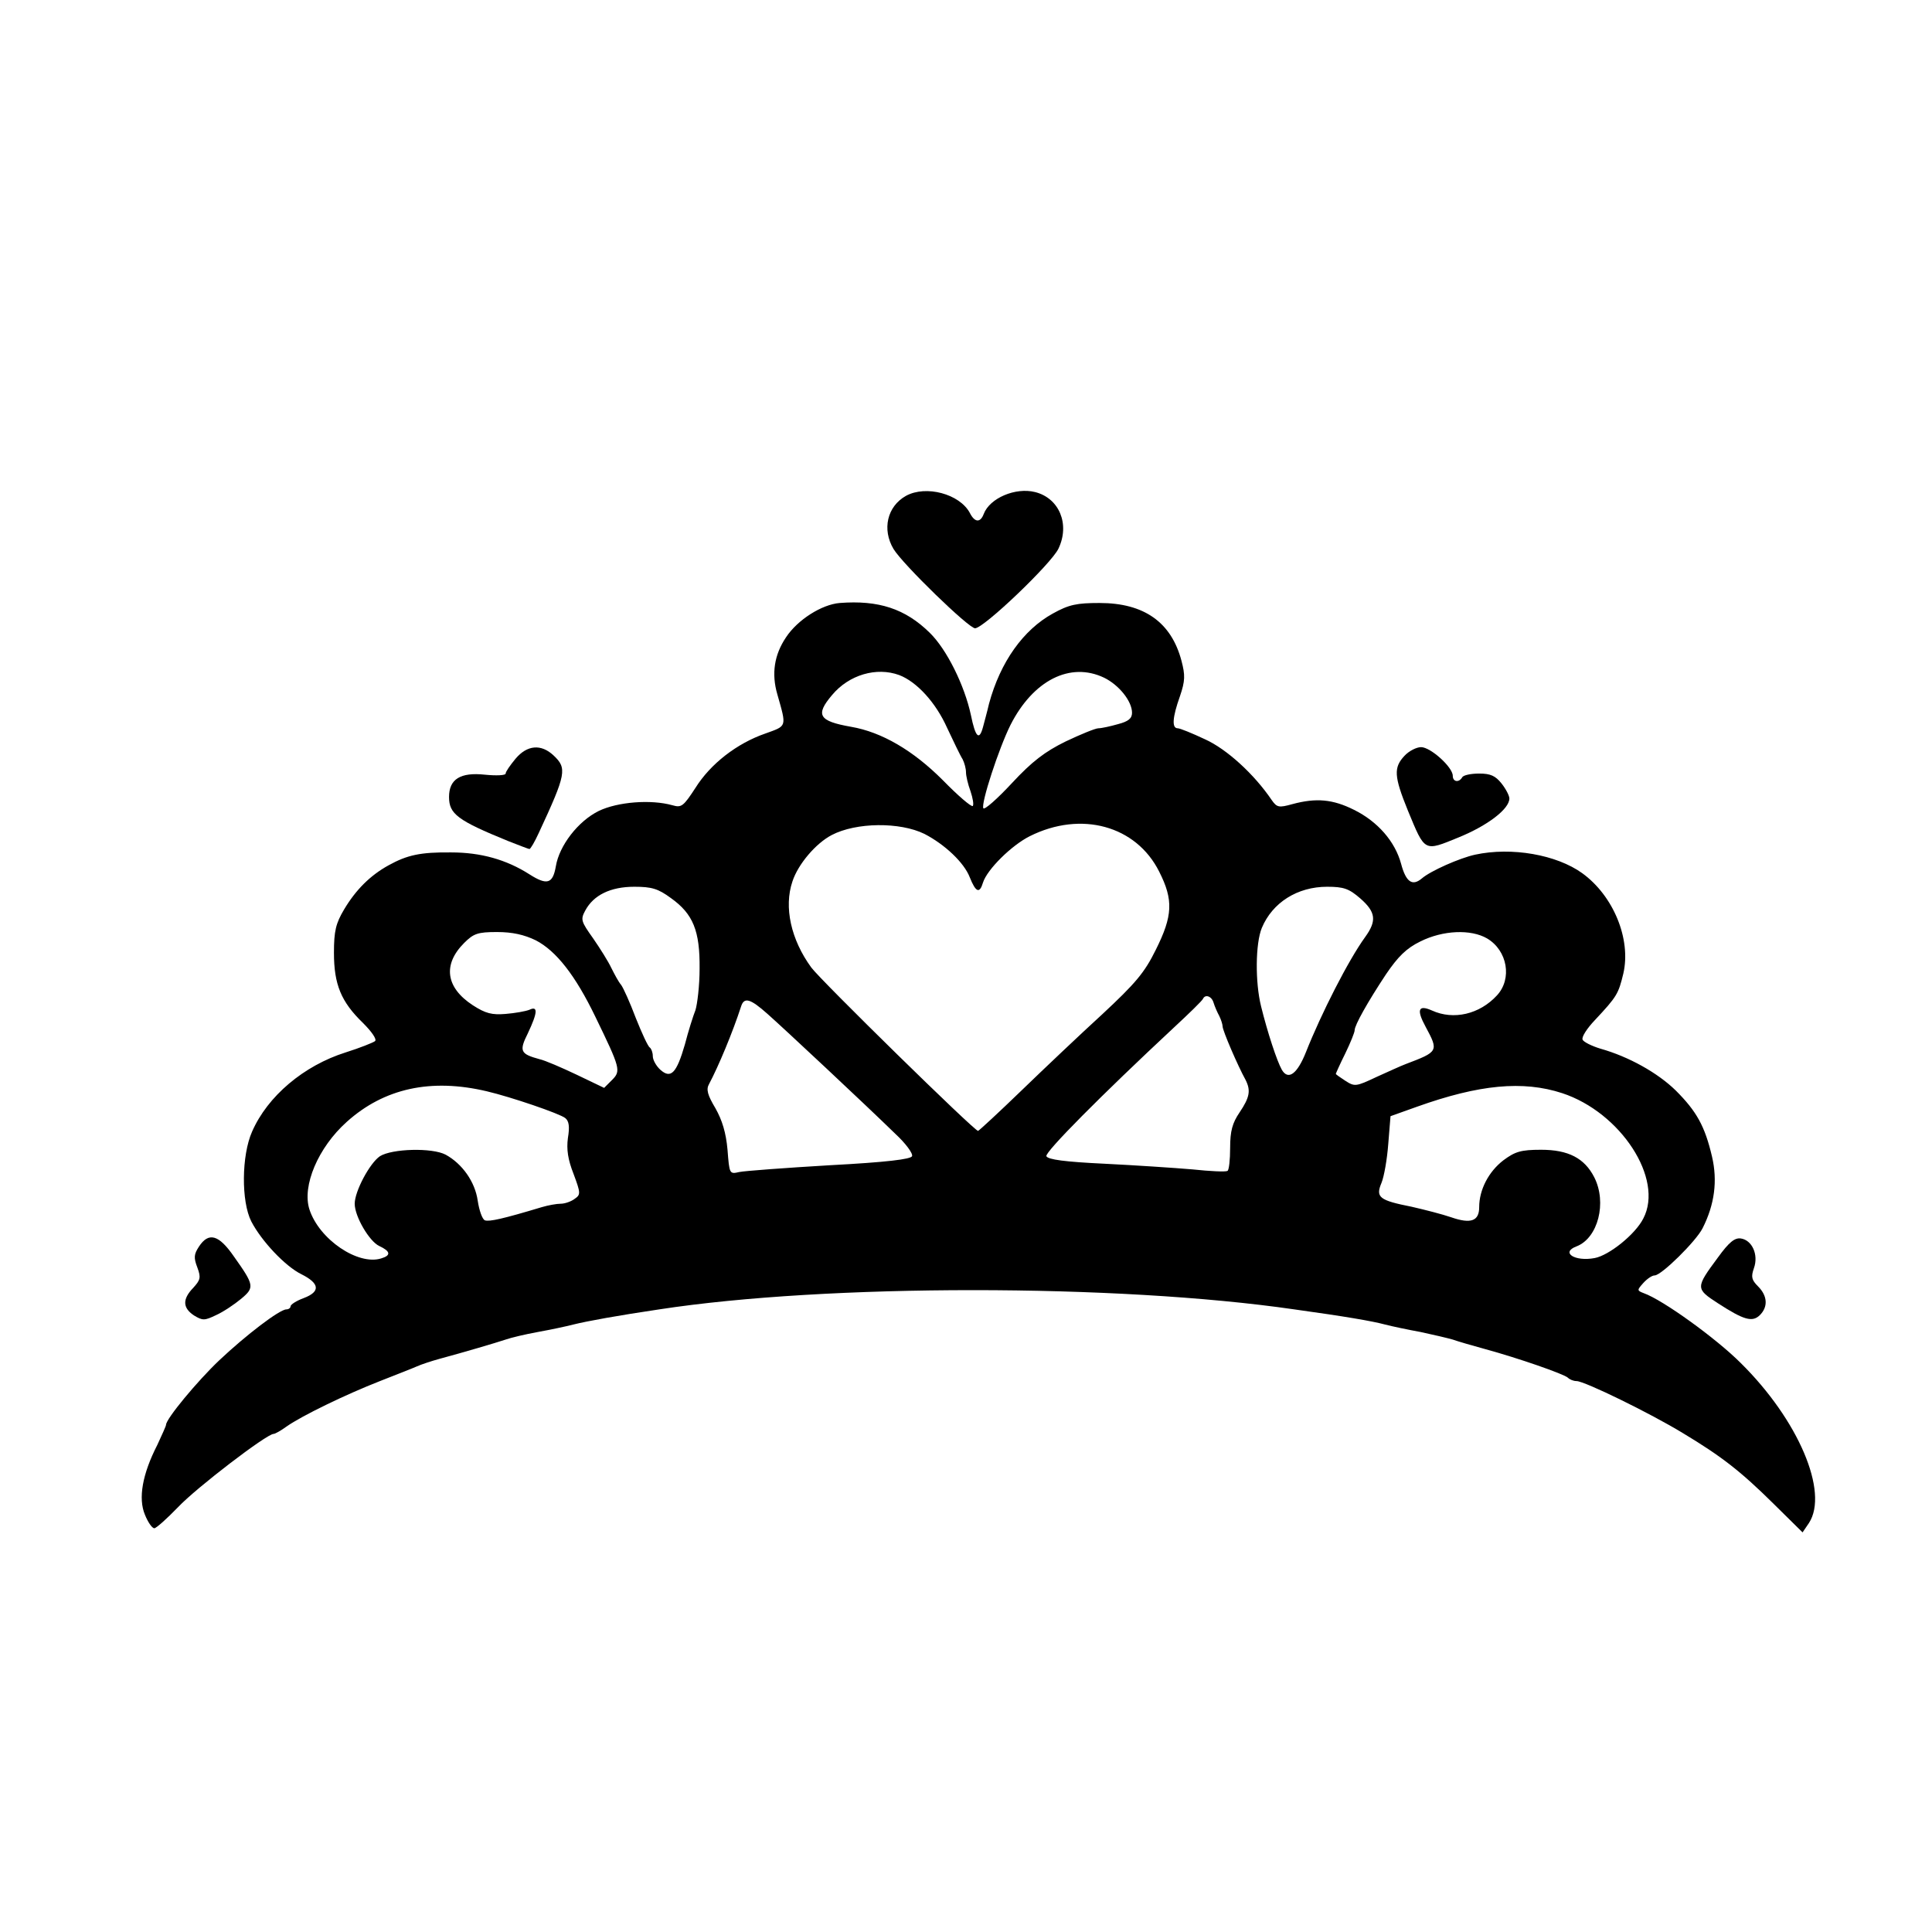 <?xml version="1.0" standalone="no"?>
<!DOCTYPE svg PUBLIC "-//W3C//DTD SVG 20010904//EN"
 "http://www.w3.org/TR/2001/REC-SVG-20010904/DTD/svg10.dtd">
<svg version="1.0" xmlns="http://www.w3.org/2000/svg"
 width="512pt" height="512pt" viewBox="0 0 512 512"
 preserveAspectRatio="xMidYMid meet">

<g transform="translate(0,512) scale(0.1,-0.1)"
fill="#000000" stroke="none">
<path d="M2401 3806 c-50 -28 -64 -89 -33 -141 25 -41 199 -210 216 -210 23 0
202 171 221 211 31 65 2 134 -62 150 -52 13 -120 -16 -136 -58 -9 -24 -24 -23
-37 3 -27 50 -116 74 -169 45z"/>
<path d="M2225 3522 c-47 -4 -111 -44 -142 -91 -31 -46 -39 -96 -23 -151 25
-88 26 -83 -32 -104 -75 -26 -145 -80 -185 -144 -32 -49 -37 -53 -61 -46 -57
16 -145 9 -195 -15 -55 -27 -105 -92 -114 -147 -8 -46 -23 -51 -70 -21 -61 39
-129 58 -207 58 -82 1 -117 -7 -166 -34 -49 -27 -87 -65 -118 -117 -22 -37
-27 -57 -27 -115 0 -84 19 -130 77 -186 23 -23 37 -43 32 -48 -5 -4 -40 -18
-78 -30 -111 -35 -207 -116 -248 -210 -28 -63 -29 -185 -2 -238 27 -52 90
-119 133 -140 48 -24 51 -46 6 -63 -19 -7 -35 -17 -35 -22 0 -4 -5 -8 -11 -8
-18 0 -107 -68 -178 -135 -58 -55 -141 -155 -141 -171 0 -3 -11 -27 -23 -53
-40 -78 -51 -142 -33 -185 8 -20 19 -36 25 -36 5 0 33 25 63 56 48 51 235 194
253 194 4 0 20 9 35 20 40 28 155 84 247 120 43 17 87 34 98 39 11 5 38 14 60
20 63 17 148 42 175 51 14 5 52 14 85 20 33 6 76 15 95 20 36 9 119 24 227 40
443 68 1214 68 1683 0 137 -19 206 -31 240 -40 19 -5 62 -14 95 -20 33 -7 71
-16 85 -20 14 -5 52 -16 85 -25 88 -24 209 -66 220 -76 5 -5 15 -9 23 -9 21 0
195 -85 282 -138 103 -62 153 -101 241 -188 l76 -75 17 25 c53 82 -28 273
-181 424 -65 65 -206 167 -257 185 -18 7 -18 8 -1 27 10 11 23 20 30 20 18 0
110 91 127 125 32 63 40 126 25 190 -19 81 -41 120 -96 175 -48 47 -125 90
-200 111 -23 7 -45 18 -47 24 -3 7 12 30 33 52 58 62 62 69 75 123 21 91 -26
206 -109 266 -68 49 -187 70 -284 49 -41 -9 -118 -43 -141 -63 -25 -21 -42
-10 -55 39 -16 59 -62 112 -125 143 -56 28 -100 32 -163 15 -36 -10 -41 -9
-55 11 -46 68 -119 135 -177 161 -34 16 -66 29 -72 29 -16 0 -14 29 6 85 14
41 14 56 4 94 -27 102 -99 153 -217 153 -60 0 -81 -4 -124 -28 -78 -43 -139
-128 -169 -239 -5 -22 -13 -50 -16 -62 -10 -37 -20 -27 -32 32 -17 79 -64 174
-109 218 -65 64 -136 87 -239 79z m158 -191 c47 -18 97 -73 127 -140 17 -36
35 -74 41 -83 5 -10 9 -25 9 -35 0 -9 5 -31 12 -50 6 -18 9 -35 6 -39 -4 -3
-40 28 -80 69 -78 78 -161 127 -243 141 -85 15 -95 31 -50 84 45 54 118 75
178 53z m543 -7 c39 -19 74 -62 74 -93 0 -15 -10 -23 -37 -30 -21 -6 -44 -11
-52 -11 -8 0 -47 -16 -87 -35 -55 -27 -89 -53 -142 -110 -39 -42 -73 -72 -76
-67 -7 12 41 159 72 221 60 118 158 168 248 125z m-476 -414 c54 -28 105 -76
120 -115 16 -40 26 -44 35 -14 11 35 76 99 124 123 136 68 282 28 343 -94 38
-75 36 -117 -9 -207 -30 -61 -54 -89 -142 -171 -58 -53 -154 -144 -214 -202
-60 -58 -112 -106 -115 -107 -8 -2 -418 400 -442 433 -54 74 -73 160 -50 228
15 46 62 101 104 123 65 34 181 35 246 3z m-672 -170 c59 -42 77 -87 76 -187
0 -45 -6 -94 -11 -110 -6 -15 -19 -56 -28 -91 -22 -76 -37 -92 -65 -67 -11 10
-20 26 -20 36 0 10 -4 20 -8 23 -5 3 -21 38 -37 78 -15 40 -33 80 -39 88 -7 8
-18 29 -26 45 -8 17 -30 52 -48 78 -32 45 -34 50 -21 74 22 41 67 63 130 63
46 0 63 -5 97 -30z m1827 -1 c41 -36 44 -59 13 -102 -45 -62 -117 -204 -157
-305 -23 -58 -47 -76 -64 -47 -13 23 -38 99 -55 168 -16 64 -15 167 2 208 28
67 94 109 173 109 44 0 58 -5 88 -31z m-2185 -111 c54 -28 105 -93 158 -203
66 -136 68 -143 44 -167 l-21 -21 -73 35 c-40 19 -84 38 -98 41 -51 14 -55 21
-31 69 26 55 27 73 4 62 -10 -4 -38 -9 -63 -11 -36 -3 -53 1 -87 23 -72 47
-80 108 -23 165 25 25 36 29 87 29 41 0 72 -7 103 -22z m2521 5 c54 -32 67
-107 26 -151 -46 -50 -115 -66 -172 -40 -36 16 -42 3 -17 -43 35 -65 34 -66
-53 -99 -11 -4 -46 -20 -77 -34 -55 -26 -58 -26 -83 -10 -14 9 -25 17 -25 18
0 1 11 26 25 54 14 29 25 56 25 62 0 13 34 74 83 148 32 47 54 69 91 87 60 30
134 33 177 8z m-725 -170 c3 -10 10 -26 15 -35 5 -10 9 -23 9 -28 0 -11 40
-104 61 -142 14 -28 11 -46 -16 -86 -19 -28 -25 -49 -25 -94 0 -31 -3 -59 -7
-61 -5 -3 -46 -1 -93 4 -47 4 -152 11 -233 15 -105 5 -150 11 -154 20 -4 11
146 162 337 340 41 38 76 72 78 77 6 13 23 7 28 -10z m-1182 -30 c43 -38 258
-239 339 -318 27 -25 47 -52 44 -59 -3 -8 -67 -16 -218 -24 -118 -7 -226 -15
-240 -18 -26 -6 -26 -5 -31 59 -4 45 -14 78 -32 110 -21 35 -25 50 -17 64 25
47 63 138 85 206 8 25 24 21 70 -20z m-744 -205 c64 -15 193 -59 208 -71 10
-8 12 -23 7 -53 -4 -30 0 -57 15 -95 19 -51 19 -55 3 -66 -9 -7 -26 -13 -37
-13 -11 0 -33 -4 -50 -9 -103 -31 -139 -39 -151 -35 -7 3 -15 26 -19 52 -7 50
-41 98 -85 122 -36 19 -142 16 -174 -4 -27 -18 -67 -93 -67 -126 0 -34 39
-100 65 -112 30 -14 32 -25 5 -33 -61 -19 -164 50 -190 130 -20 62 23 164 99
232 99 89 223 116 371 81z m2850 -5 c155 -51 270 -227 215 -332 -21 -42 -91
-98 -129 -105 -53 -10 -91 15 -48 31 57 22 81 116 47 183 -26 51 -69 73 -141
73 -54 0 -69 -5 -100 -28 -39 -30 -64 -78 -64 -124 0 -37 -22 -45 -74 -27 -23
8 -70 20 -105 28 -86 17 -96 25 -80 63 7 17 15 63 18 103 l6 74 70 25 c165 59
281 70 385 36z"/>
<path d="M1366 3109 c-14 -17 -26 -34 -26 -39 0 -5 -25 -6 -55 -3 -65 7 -95
-12 -95 -59 0 -45 22 -62 157 -117 28 -11 54 -21 56 -21 3 0 14 19 25 43 73
157 75 171 39 205 -33 31 -70 28 -101 -9z"/>
<path d="M3722 3117 c-29 -31 -28 -54 9 -145 46 -111 42 -109 135 -71 76 31
134 75 134 103 0 7 -9 25 -21 40 -16 20 -29 26 -59 26 -21 0 -42 -4 -45 -10
-9 -15 -25 -12 -25 4 0 23 -59 76 -84 76 -12 0 -32 -10 -44 -23z"/>
<path d="M527 1816 c-13 -20 -14 -29 -4 -55 10 -27 8 -33 -11 -54 -29 -30 -28
-53 2 -73 23 -14 28 -14 59 1 18 8 48 28 66 43 36 30 35 36 -19 112 -40 58
-67 66 -93 26z"/>
<path d="M4553 1788 c-60 -81 -60 -83 0 -122 68 -44 91 -51 111 -31 22 22 20
51 -5 76 -17 17 -19 25 -11 48 13 36 -5 75 -35 79 -16 2 -31 -10 -60 -50z"/>
</g>
</svg>
